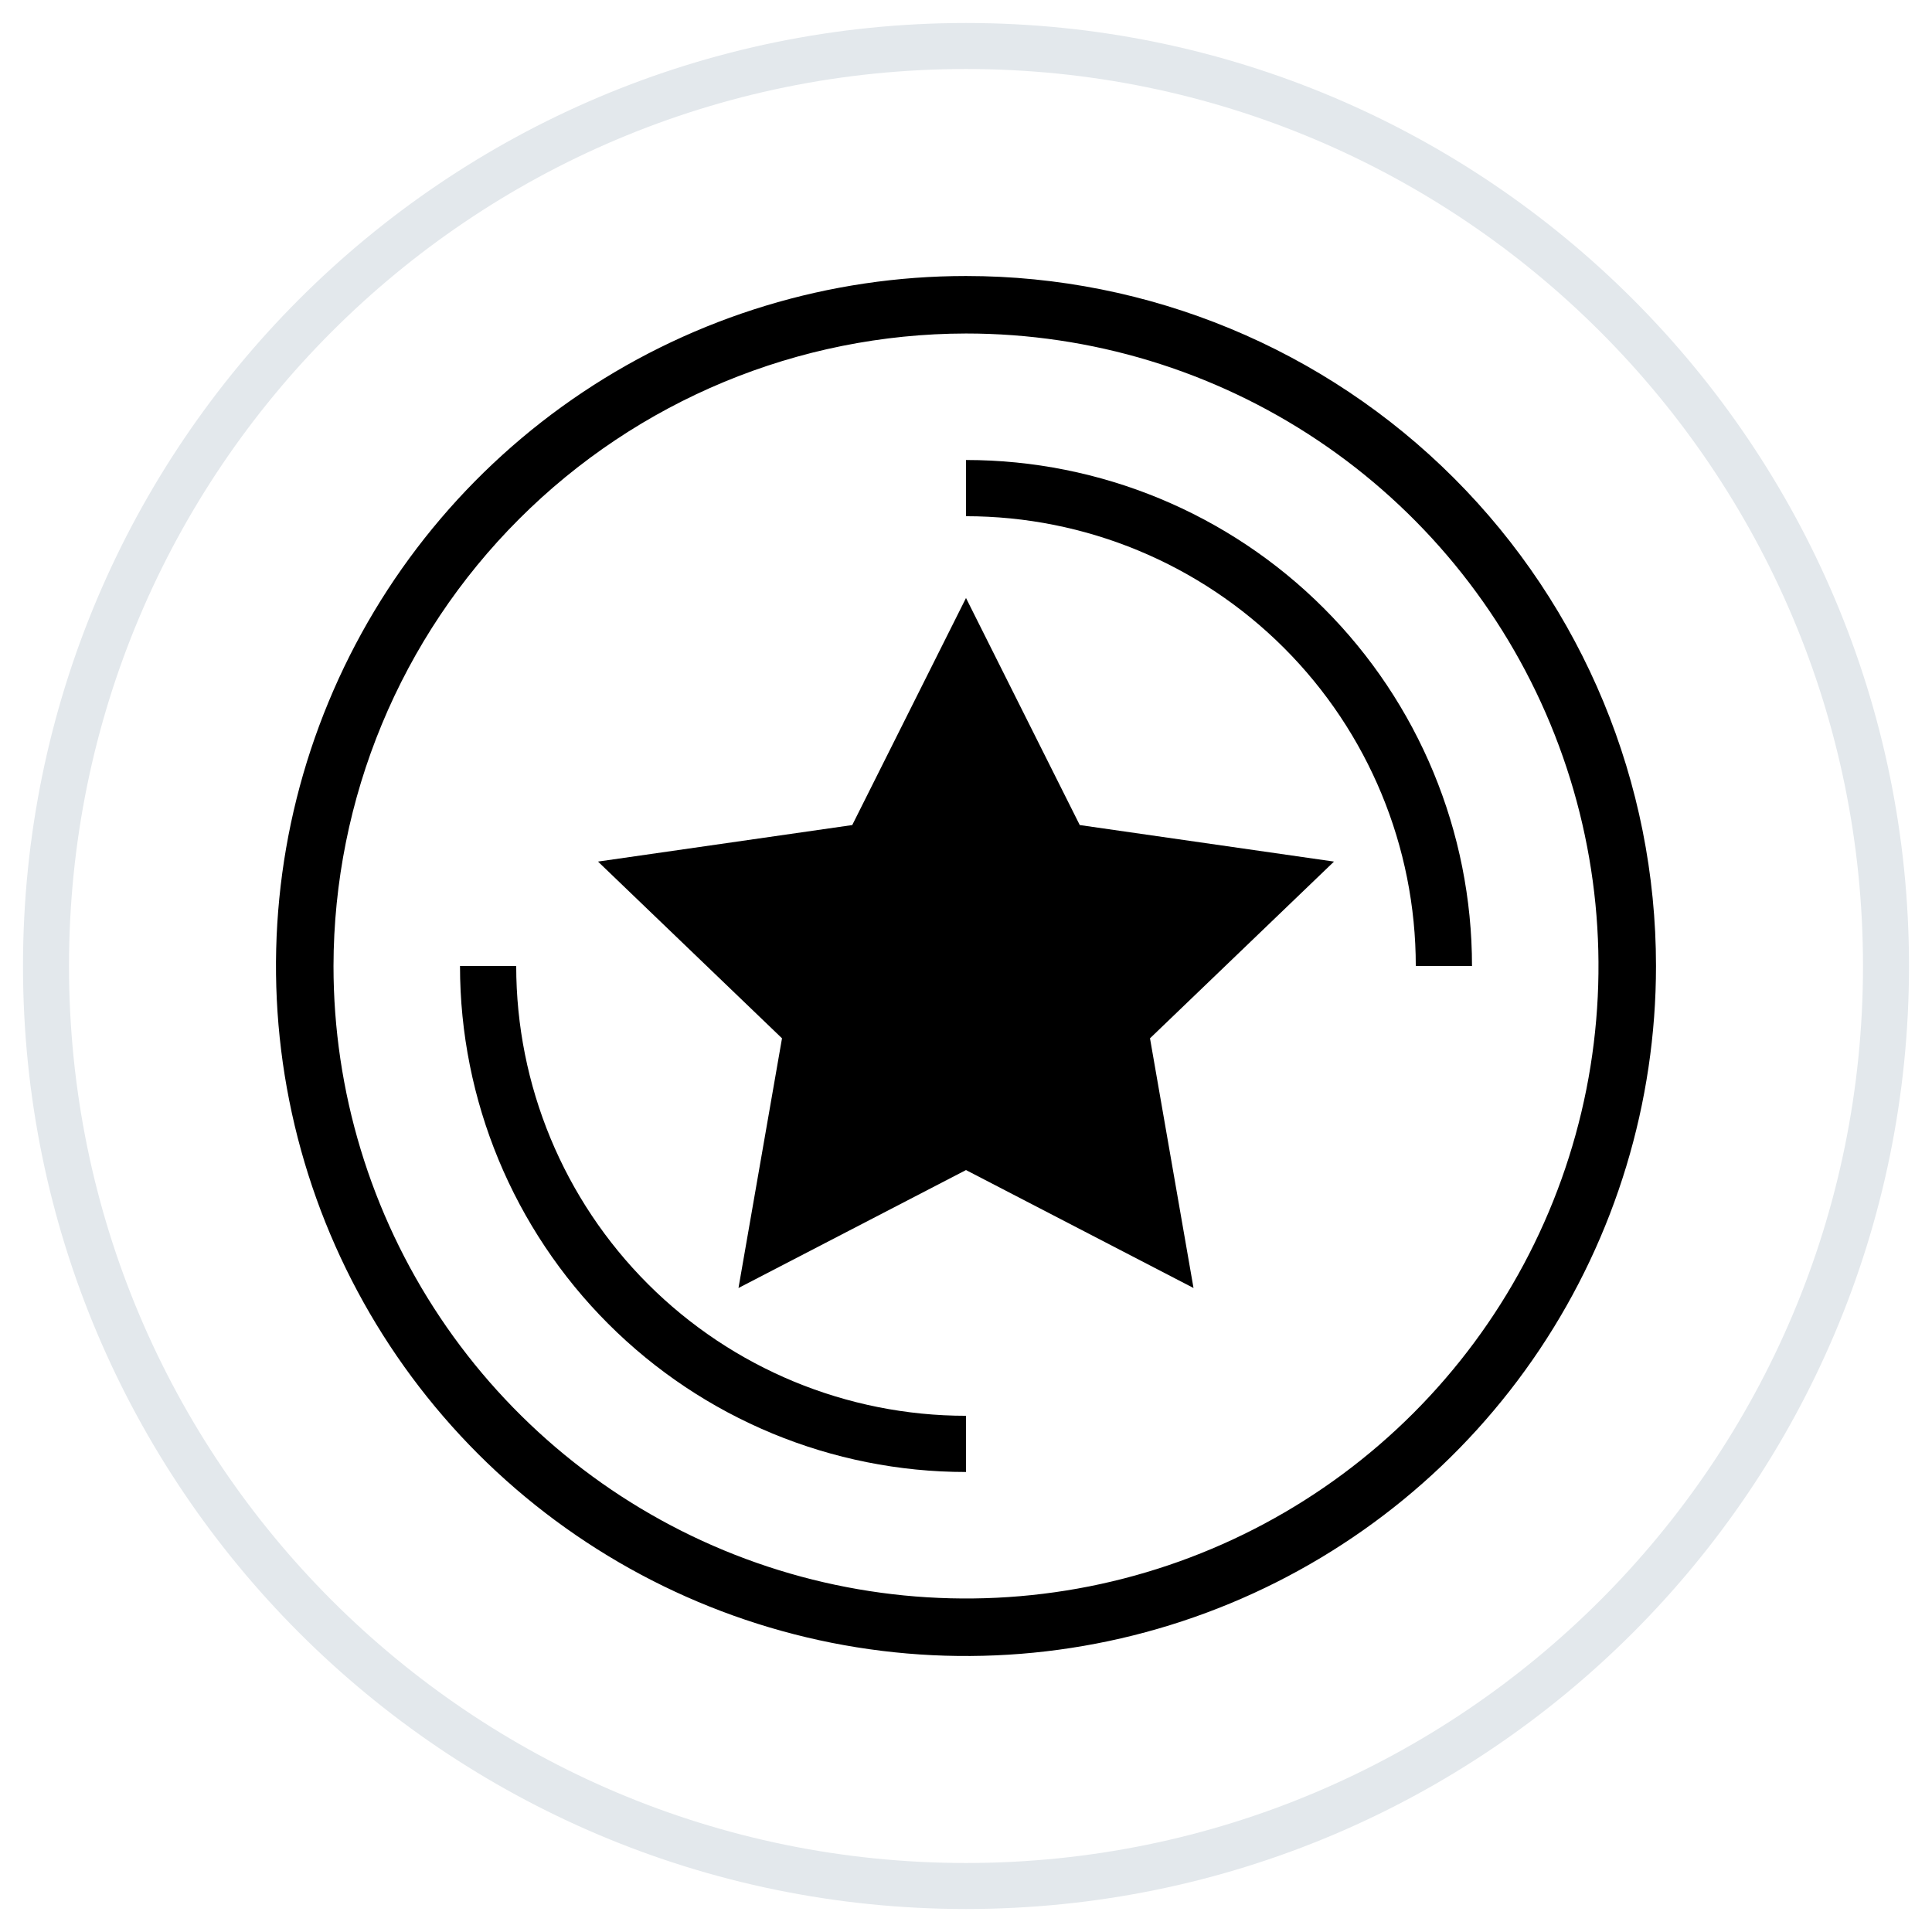 <svg width="42" height="42" viewBox="0 0 42 42" fill="none" xmlns="http://www.w3.org/2000/svg">
<path fill-rule="evenodd" clip-rule="evenodd" d="M21 41C32.046 41 41 32.046 41 21C41 9.954 32.046 1 21 1C9.954 1 1 9.954 1 21C1 32.046 9.954 41 21 41Z" stroke="#E3E8EC"/>
<path d="M21 7.25C23.72 7.25 26.378 8.056 28.639 9.567C30.9 11.078 32.663 13.226 33.703 15.738C34.744 18.251 35.016 21.015 34.486 23.683C33.955 26.35 32.646 28.8 30.723 30.723C28.8 32.646 26.35 33.955 23.683 34.486C21.015 35.016 18.251 34.744 15.738 33.703C13.226 32.663 11.078 30.9 9.567 28.639C8.056 26.378 7.25 23.72 7.25 21C7.256 17.355 8.706 13.861 11.284 11.284C13.861 8.706 17.355 7.256 21 7.25ZM21 6C18.033 6 15.133 6.88 12.666 8.528C10.2 10.176 8.277 12.519 7.142 15.26C6.006 18.001 5.709 21.017 6.288 23.926C6.867 26.836 8.296 29.509 10.393 31.607C12.491 33.704 15.164 35.133 18.074 35.712C20.983 36.291 23.999 35.993 26.74 34.858C29.481 33.723 31.824 31.8 33.472 29.334C35.12 26.867 36 23.967 36 21C36 17.022 34.42 13.206 31.607 10.393C28.794 7.58 24.978 6 21 6Z" fill="black"/>
<path d="M21 13L23.473 17.936L29 18.73L25 22.572L25.946 28L21 25.436L16.054 28L17 22.572L13 18.73L18.527 17.936L21 13Z" fill="black"/>
<path d="M30.778 21H32C32 18.083 30.841 15.285 28.778 13.222C26.715 11.159 23.917 10 21 10V11.222C23.593 11.222 26.08 12.252 27.914 14.086C29.748 15.92 30.778 18.407 30.778 21Z" fill="black"/>
<path d="M21 30.778C18.407 30.778 15.92 29.748 14.086 27.914C12.252 26.08 11.222 23.593 11.222 21H10C10 23.917 11.159 26.715 13.222 28.778C15.285 30.841 18.083 32 21 32V30.778Z" fill="black"/>
</svg>
